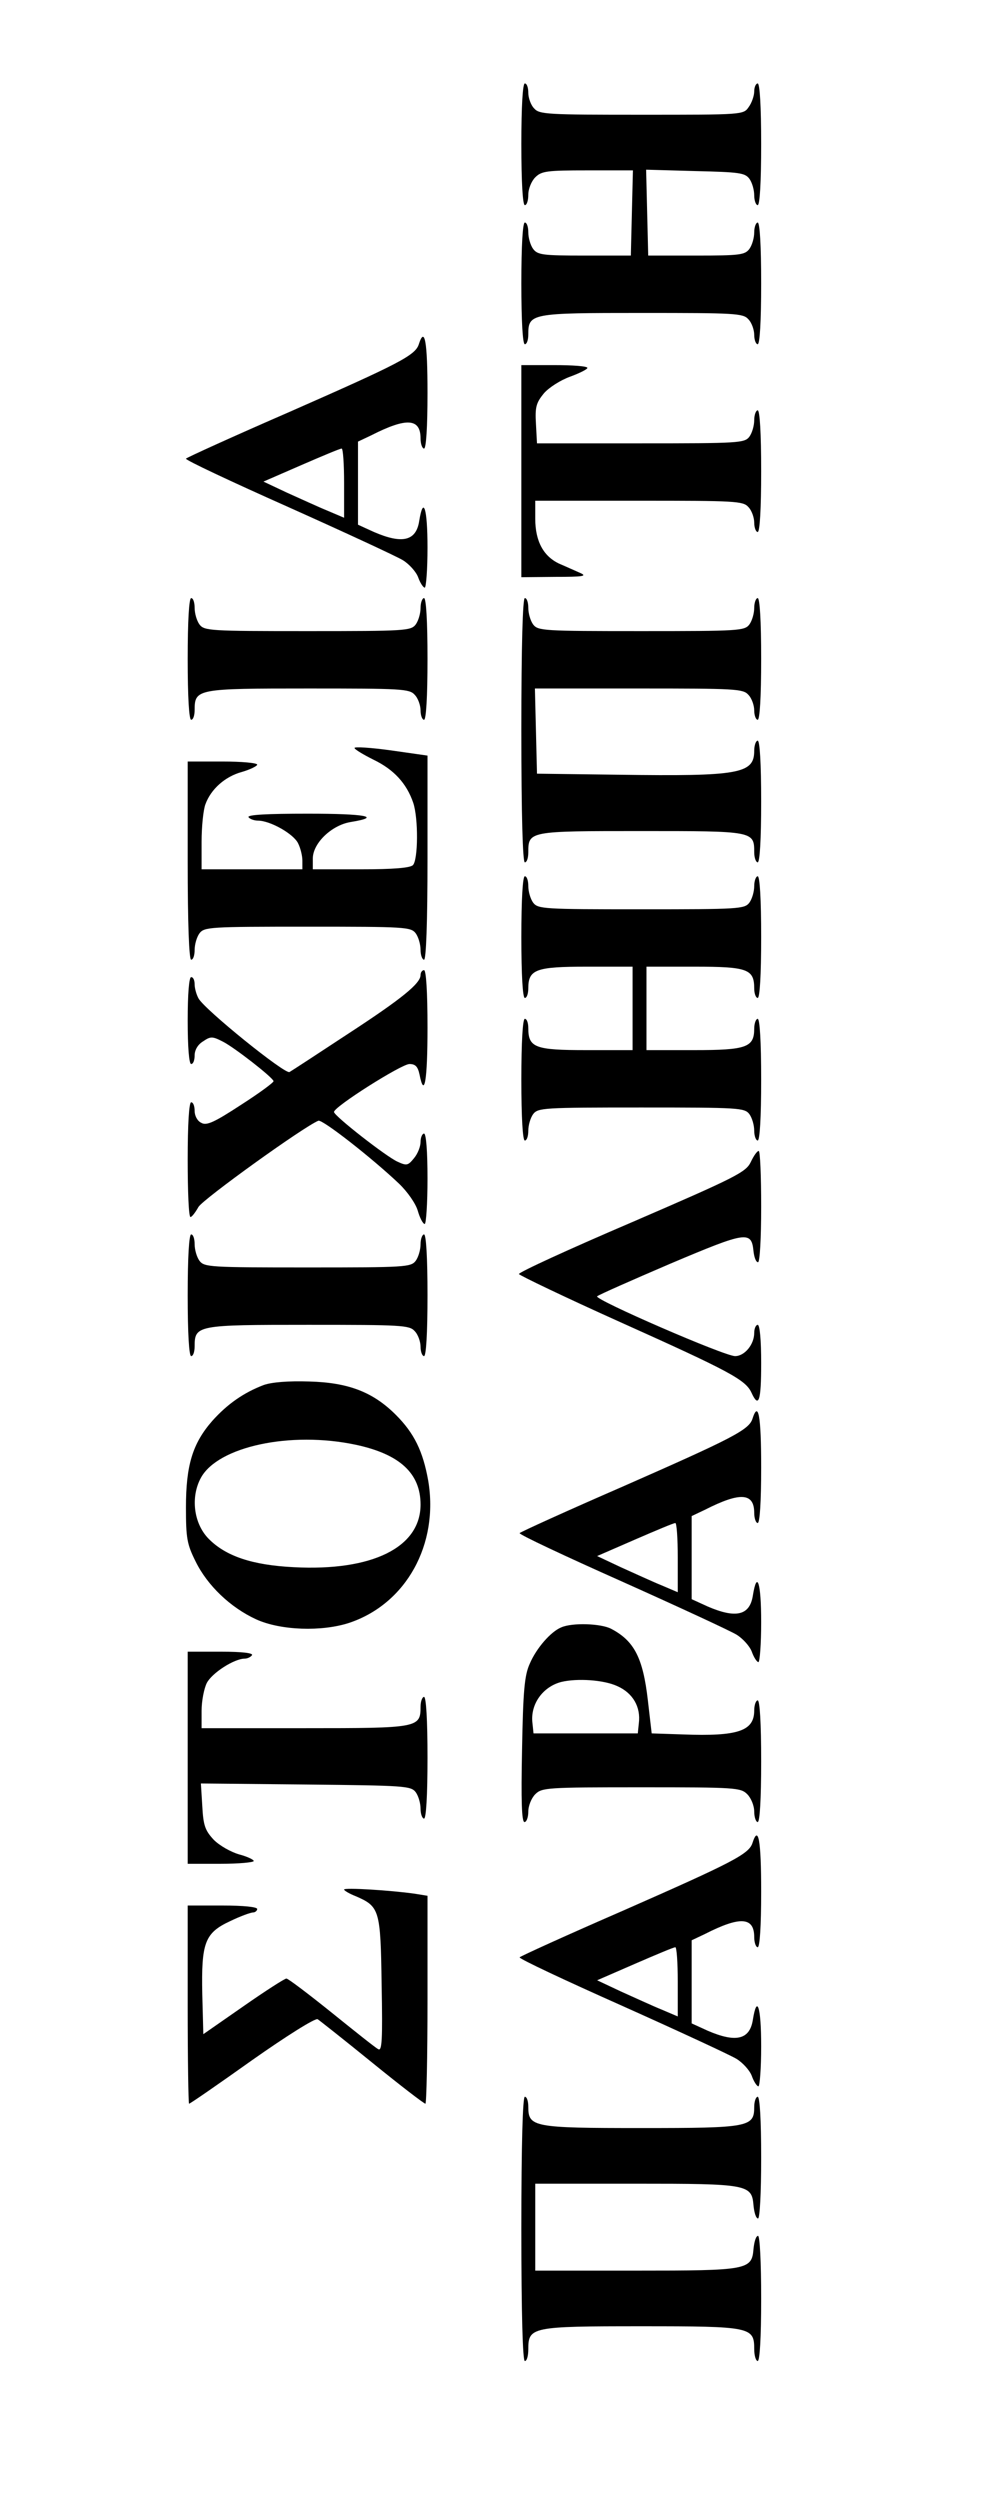 <?xml version="1.0" standalone="no"?>
<!DOCTYPE svg PUBLIC "-//W3C//DTD SVG 20010904//EN"
 "http://www.w3.org/TR/2001/REC-SVG-20010904/DTD/svg10.dtd">
<svg version="1.0" xmlns="http://www.w3.org/2000/svg"
 width="288pt" height="719pt" viewBox="0 0 288 719"
 preserveAspectRatio="xMidYMid meet">

<g transform="translate(0,719) scale(0.1,-0.1)"
fill="#000000" stroke="none">
<path d="M1500 6775 c0 -110 4 -175 10 -175 6 0 10 14 10 30 0 17 9 39 20 50
18 18 33 20 150 20 l131 0 -3 -122 -3 -123 -133 0 c-121 0 -135 2 -148 19 -8
11 -14 32 -14 48 0 15 -4 28 -10 28 -6 0 -10 -65 -10 -175 0 -110 4 -175 10
-175 6 0 10 13 10 28 0 61 7 62 327 62 268 0 291 -1 306 -18 10 -10 17 -31 17
-45 0 -15 5 -27 10 -27 6 0 10 65 10 175 0 110 -4 175 -10 175 -5 0 -10 -13
-10 -28 0 -16 -6 -37 -14 -48 -13 -17 -27 -19 -153 -19 l-138 0 -3 123 -3 124
142 -4 c126 -3 142 -5 155 -22 8 -11 14 -32 14 -48 0 -15 5 -28 10 -28 6 0 10
65 10 175 0 110 -4 175 -10 175 -5 0 -10 -10 -10 -23 0 -12 -7 -33 -16 -45
-15 -22 -17 -22 -308 -22 -271 0 -294 1 -309 18 -10 10 -17 31 -17 45 0 15 -4
27 -10 27 -6 0 -10 -65 -10 -175z"/>
<path d="M1205 6200 c-10 -32 -57 -56 -373 -195 -161 -70 -295 -131 -297 -134
-2 -4 130 -66 294 -139 163 -73 312 -142 330 -153 18 -11 38 -33 44 -49 6 -17
15 -30 19 -30 4 0 8 52 8 115 0 114 -12 151 -24 76 -9 -57 -49 -66 -130 -31
l-46 21 0 119 0 120 38 18 c102 52 142 49 142 -9 0 -16 5 -29 10 -29 6 0 10
60 10 160 0 148 -8 193 -25 140z m-215 -399 l0 -100 -47 20 c-27 11 -79 35
-117 52 l-68 32 108 47 c60 26 112 48 117 48 4 0 7 -45 7 -99z"/>
<path d="M1500 5835 l0 -305 98 1 c79 0 92 2 72 11 -14 6 -40 18 -59 26 -47
21 -71 65 -71 130 l0 52 298 0 c277 0 300 -1 315 -18 10 -10 17 -31 17 -45 0
-15 5 -27 10 -27 6 0 10 65 10 175 0 110 -4 175 -10 175 -5 0 -10 -13 -10 -28
0 -16 -6 -37 -14 -48 -14 -18 -29 -19 -313 -19 l-298 0 -3 56 c-3 49 1 61 23
88 15 17 48 38 76 48 27 10 49 21 49 25 0 5 -43 8 -95 8 l-95 0 0 -305z"/>
<path d="M540 5295 c0 -110 4 -175 10 -175 6 0 10 13 10 28 0 61 7 62 327 62
268 0 291 -1 306 -18 10 -10 17 -31 17 -45 0 -15 5 -27 10 -27 6 0 10 65 10
175 0 110 -4 175 -10 175 -5 0 -10 -13 -10 -28 0 -16 -6 -37 -14 -48 -14 -18
-29 -19 -311 -19 -282 0 -297 1 -311 19 -8 11 -14 32 -14 48 0 15 -4 28 -10
28 -6 0 -10 -65 -10 -175z"/>
<path d="M1500 5090 c0 -247 4 -380 10 -380 6 0 10 13 10 29 0 61 2 61 325 61
323 0 325 0 325 -61 0 -16 5 -29 10 -29 6 0 10 65 10 175 0 110 -4 175 -10
175 -5 0 -10 -13 -10 -29 0 -66 -42 -74 -390 -69 l-235 3 -3 123 -3 122 299 0
c277 0 300 -1 315 -18 10 -10 17 -31 17 -45 0 -15 5 -27 10 -27 6 0 10 65 10
175 0 110 -4 175 -10 175 -5 0 -10 -13 -10 -28 0 -16 -6 -37 -14 -48 -14 -18
-29 -19 -311 -19 -282 0 -297 1 -311 19 -8 11 -14 32 -14 48 0 15 -4 28 -10
28 -6 0 -10 -133 -10 -380z"/>
<path d="M1020 5039 c0 -4 25 -19 55 -34 58 -28 95 -68 114 -124 15 -45 14
-164 -1 -179 -8 -8 -56 -12 -150 -12 l-138 0 0 31 c0 44 54 96 109 105 92 15
43 24 -124 24 -115 0 -174 -3 -170 -10 3 -5 16 -10 27 -10 36 0 104 -39 116
-66 7 -14 12 -36 12 -49 l0 -25 -145 0 -145 0 0 79 c0 44 5 92 11 108 16 44
57 80 105 93 24 7 44 17 44 21 0 5 -45 9 -100 9 l-100 0 0 -285 c0 -183 4
-285 10 -285 6 0 10 13 10 28 0 16 6 37 14 48 14 18 29 19 311 19 282 0 297
-1 311 -19 8 -11 14 -32 14 -48 0 -15 5 -28 10 -28 6 0 10 104 10 293 l0 294
-105 15 c-58 8 -105 11 -105 7z"/>
<path d="M1500 4495 c0 -110 4 -175 10 -175 6 0 10 13 10 28 0 54 22 62 168
62 l132 0 0 -120 0 -120 -133 0 c-147 0 -167 7 -167 63 0 15 -4 27 -10 27 -6
0 -10 -65 -10 -175 0 -110 4 -175 10 -175 6 0 10 13 10 28 0 16 6 37 14 48 14
18 29 19 311 19 282 0 297 -1 311 -19 8 -11 14 -32 14 -48 0 -15 5 -28 10 -28
6 0 10 65 10 175 0 110 -4 175 -10 175 -5 0 -10 -13 -10 -28 0 -54 -22 -62
-173 -62 l-137 0 0 120 0 120 138 0 c153 0 172 -7 172 -63 0 -15 5 -27 10 -27
6 0 10 65 10 175 0 110 -4 175 -10 175 -5 0 -10 -13 -10 -28 0 -16 -6 -37 -14
-48 -14 -18 -29 -19 -311 -19 -282 0 -297 1 -311 19 -8 11 -14 32 -14 48 0 15
-4 28 -10 28 -6 0 -10 -65 -10 -175z"/>
<path d="M1210 4386 c0 -24 -52 -67 -210 -170 -85 -56 -160 -105 -167 -109
-12 -8 -245 180 -262 212 -6 11 -11 29 -11 40 0 12 -4 21 -10 21 -6 0 -10 -48
-10 -125 0 -77 4 -125 10 -125 6 0 10 11 10 25 0 15 9 31 24 40 22 15 27 15
58 -1 33 -17 141 -101 145 -113 2 -3 -40 -34 -93 -68 -78 -51 -100 -61 -115
-52 -11 5 -19 20 -19 34 0 14 -4 25 -10 25 -6 0 -10 -62 -10 -165 0 -91 3
-165 8 -165 4 0 14 13 23 29 14 23 300 229 345 248 12 4 154 -107 232 -181 24
-23 48 -57 54 -78 6 -21 15 -38 20 -38 4 0 8 59 8 130 0 80 -4 130 -10 130 -5
0 -10 -11 -10 -24 0 -13 -8 -34 -19 -47 -17 -21 -21 -22 -47 -10 -32 14 -183
132 -183 143 -2 14 194 138 217 138 17 0 24 -7 29 -30 14 -71 23 -18 23 135 0
103 -4 165 -10 165 -5 0 -10 -6 -10 -14z"/>
<path d="M2160 3848 c-14 -29 -41 -43 -342 -173 -180 -77 -326 -144 -325 -149
2 -4 133 -67 291 -138 314 -141 361 -166 378 -203 21 -46 28 -25 28 85 0 67
-4 110 -10 110 -5 0 -10 -10 -10 -23 0 -34 -28 -67 -55 -67 -31 0 -406 163
-397 172 4 4 99 46 211 94 220 93 233 95 239 35 2 -17 7 -31 13 -31 5 0 9 67
9 160 0 88 -3 160 -7 160 -5 0 -15 -15 -23 -32z"/>
<path d="M540 3465 c0 -110 4 -175 10 -175 6 0 10 13 10 28 0 61 7 62 327 62
268 0 291 -1 306 -18 10 -10 17 -31 17 -45 0 -15 5 -27 10 -27 6 0 10 65 10
175 0 110 -4 175 -10 175 -5 0 -10 -13 -10 -28 0 -16 -6 -37 -14 -48 -14 -18
-29 -19 -311 -19 -282 0 -297 1 -311 19 -8 11 -14 32 -14 48 0 15 -4 28 -10
28 -6 0 -10 -65 -10 -175z"/>
<path d="M759 3207 c-58 -22 -105 -55 -148 -103 -57 -65 -76 -128 -76 -249 0
-89 3 -106 28 -156 34 -69 100 -132 174 -166 70 -32 189 -36 268 -10 164 55
258 226 227 409 -15 84 -40 136 -93 189 -66 66 -137 93 -249 96 -61 2 -108 -2
-131 -10z m265 -172 c126 -27 186 -82 186 -172 0 -123 -139 -192 -365 -180
-120 6 -196 32 -245 82 -43 44 -52 120 -22 175 49 90 258 135 446 95z"/>
<path d="M2165 3110 c-10 -32 -57 -56 -373 -195 -161 -70 -295 -131 -297 -134
-2 -4 130 -66 294 -139 163 -73 312 -142 330 -153 18 -11 38 -33 44 -49 6 -17
15 -30 19 -30 4 0 8 52 8 115 0 114 -12 151 -24 76 -9 -57 -49 -66 -130 -31
l-46 21 0 119 0 120 38 18 c102 52 142 49 142 -9 0 -16 5 -29 10 -29 6 0 10
60 10 160 0 148 -8 193 -25 140z m-215 -399 l0 -100 -47 20 c-27 11 -79 35
-117 52 l-68 32 108 47 c60 26 112 48 117 48 4 0 7 -45 7 -99z"/>
<path d="M1615 2510 c-30 -12 -72 -60 -91 -105 -15 -33 -19 -78 -22 -247 -3
-147 -1 -208 7 -208 6 0 11 14 11 30 0 17 9 39 20 50 19 19 33 20 305 20 272
0 286 -1 305 -20 11 -11 20 -33 20 -50 0 -16 5 -30 10 -30 6 0 10 65 10 175 0
110 -4 175 -10 175 -5 0 -10 -13 -10 -29 0 -59 -46 -75 -205 -69 l-90 3 -11
95 c-14 122 -39 171 -106 206 -29 15 -111 18 -143 4z m161 -169 c45 -20 68
-60 62 -107 l-3 -29 -150 0 -150 0 -3 29 c-7 54 29 105 83 119 46 11 122 6
161 -12z"/>
<path d="M540 2135 l0 -305 95 0 c52 0 95 4 95 8 0 4 -19 13 -42 19 -24 7 -56
25 -73 42 -25 27 -30 41 -33 97 l-4 65 302 -3 c285 -3 302 -4 316 -22 8 -11
14 -32 14 -48 0 -15 5 -28 10 -28 6 0 10 65 10 175 0 110 -4 175 -10 175 -5 0
-10 -13 -10 -28 0 -61 -6 -62 -333 -62 l-297 0 0 50 c0 28 7 64 15 80 15 29
79 70 109 70 8 0 18 5 21 10 4 6 -28 10 -89 10 l-96 0 0 -305z"/>
<path d="M2165 1890 c-10 -32 -57 -56 -373 -195 -161 -70 -295 -131 -297 -134
-2 -4 130 -66 294 -139 163 -73 312 -142 330 -153 18 -11 38 -33 44 -49 6 -17
15 -30 19 -30 4 0 8 52 8 115 0 114 -12 151 -24 76 -9 -57 -49 -66 -130 -31
l-46 21 0 119 0 120 38 18 c102 52 142 49 142 -9 0 -16 5 -29 10 -29 6 0 10
60 10 160 0 148 -8 193 -25 140z m-215 -399 l0 -100 -47 20 c-27 11 -79 35
-117 52 l-68 32 108 47 c60 26 112 48 117 48 4 0 7 -45 7 -99z"/>
<path d="M990 1756 c0 -3 15 -12 33 -19 69 -30 72 -38 75 -254 3 -162 1 -193
-10 -186 -8 4 -68 52 -135 106 -66 53 -124 97 -129 97 -5 0 -61 -36 -124 -80
l-115 -80 -3 115 c-3 148 7 176 80 210 29 14 59 25 66 25 6 0 12 5 12 10 0 6
-40 10 -100 10 l-100 0 0 -285 c0 -157 2 -285 4 -285 3 0 84 56 181 125 98 69
182 122 189 118 6 -4 77 -60 157 -125 80 -65 149 -118 153 -118 3 0 6 135 6
299 l0 299 -37 6 c-71 10 -203 18 -203 12z"/>
<path d="M1500 780 c0 -247 4 -380 10 -380 6 0 10 15 10 34 0 64 9 66 325 66
316 0 325 -2 325 -66 0 -19 5 -34 10 -34 6 0 10 67 10 180 0 106 -4 180 -9
180 -6 0 -11 -17 -13 -37 -5 -61 -15 -63 -340 -63 l-288 0 0 125 0 125 288 0
c325 0 335 -2 340 -63 2 -20 7 -37 13 -37 5 0 9 72 9 175 0 110 -4 175 -10
175 -5 0 -10 -13 -10 -29 0 -58 -14 -61 -325 -61 -311 0 -325 3 -325 61 0 16
-4 29 -10 29 -6 0 -10 -133 -10 -380z"/>
</g>
</svg>
